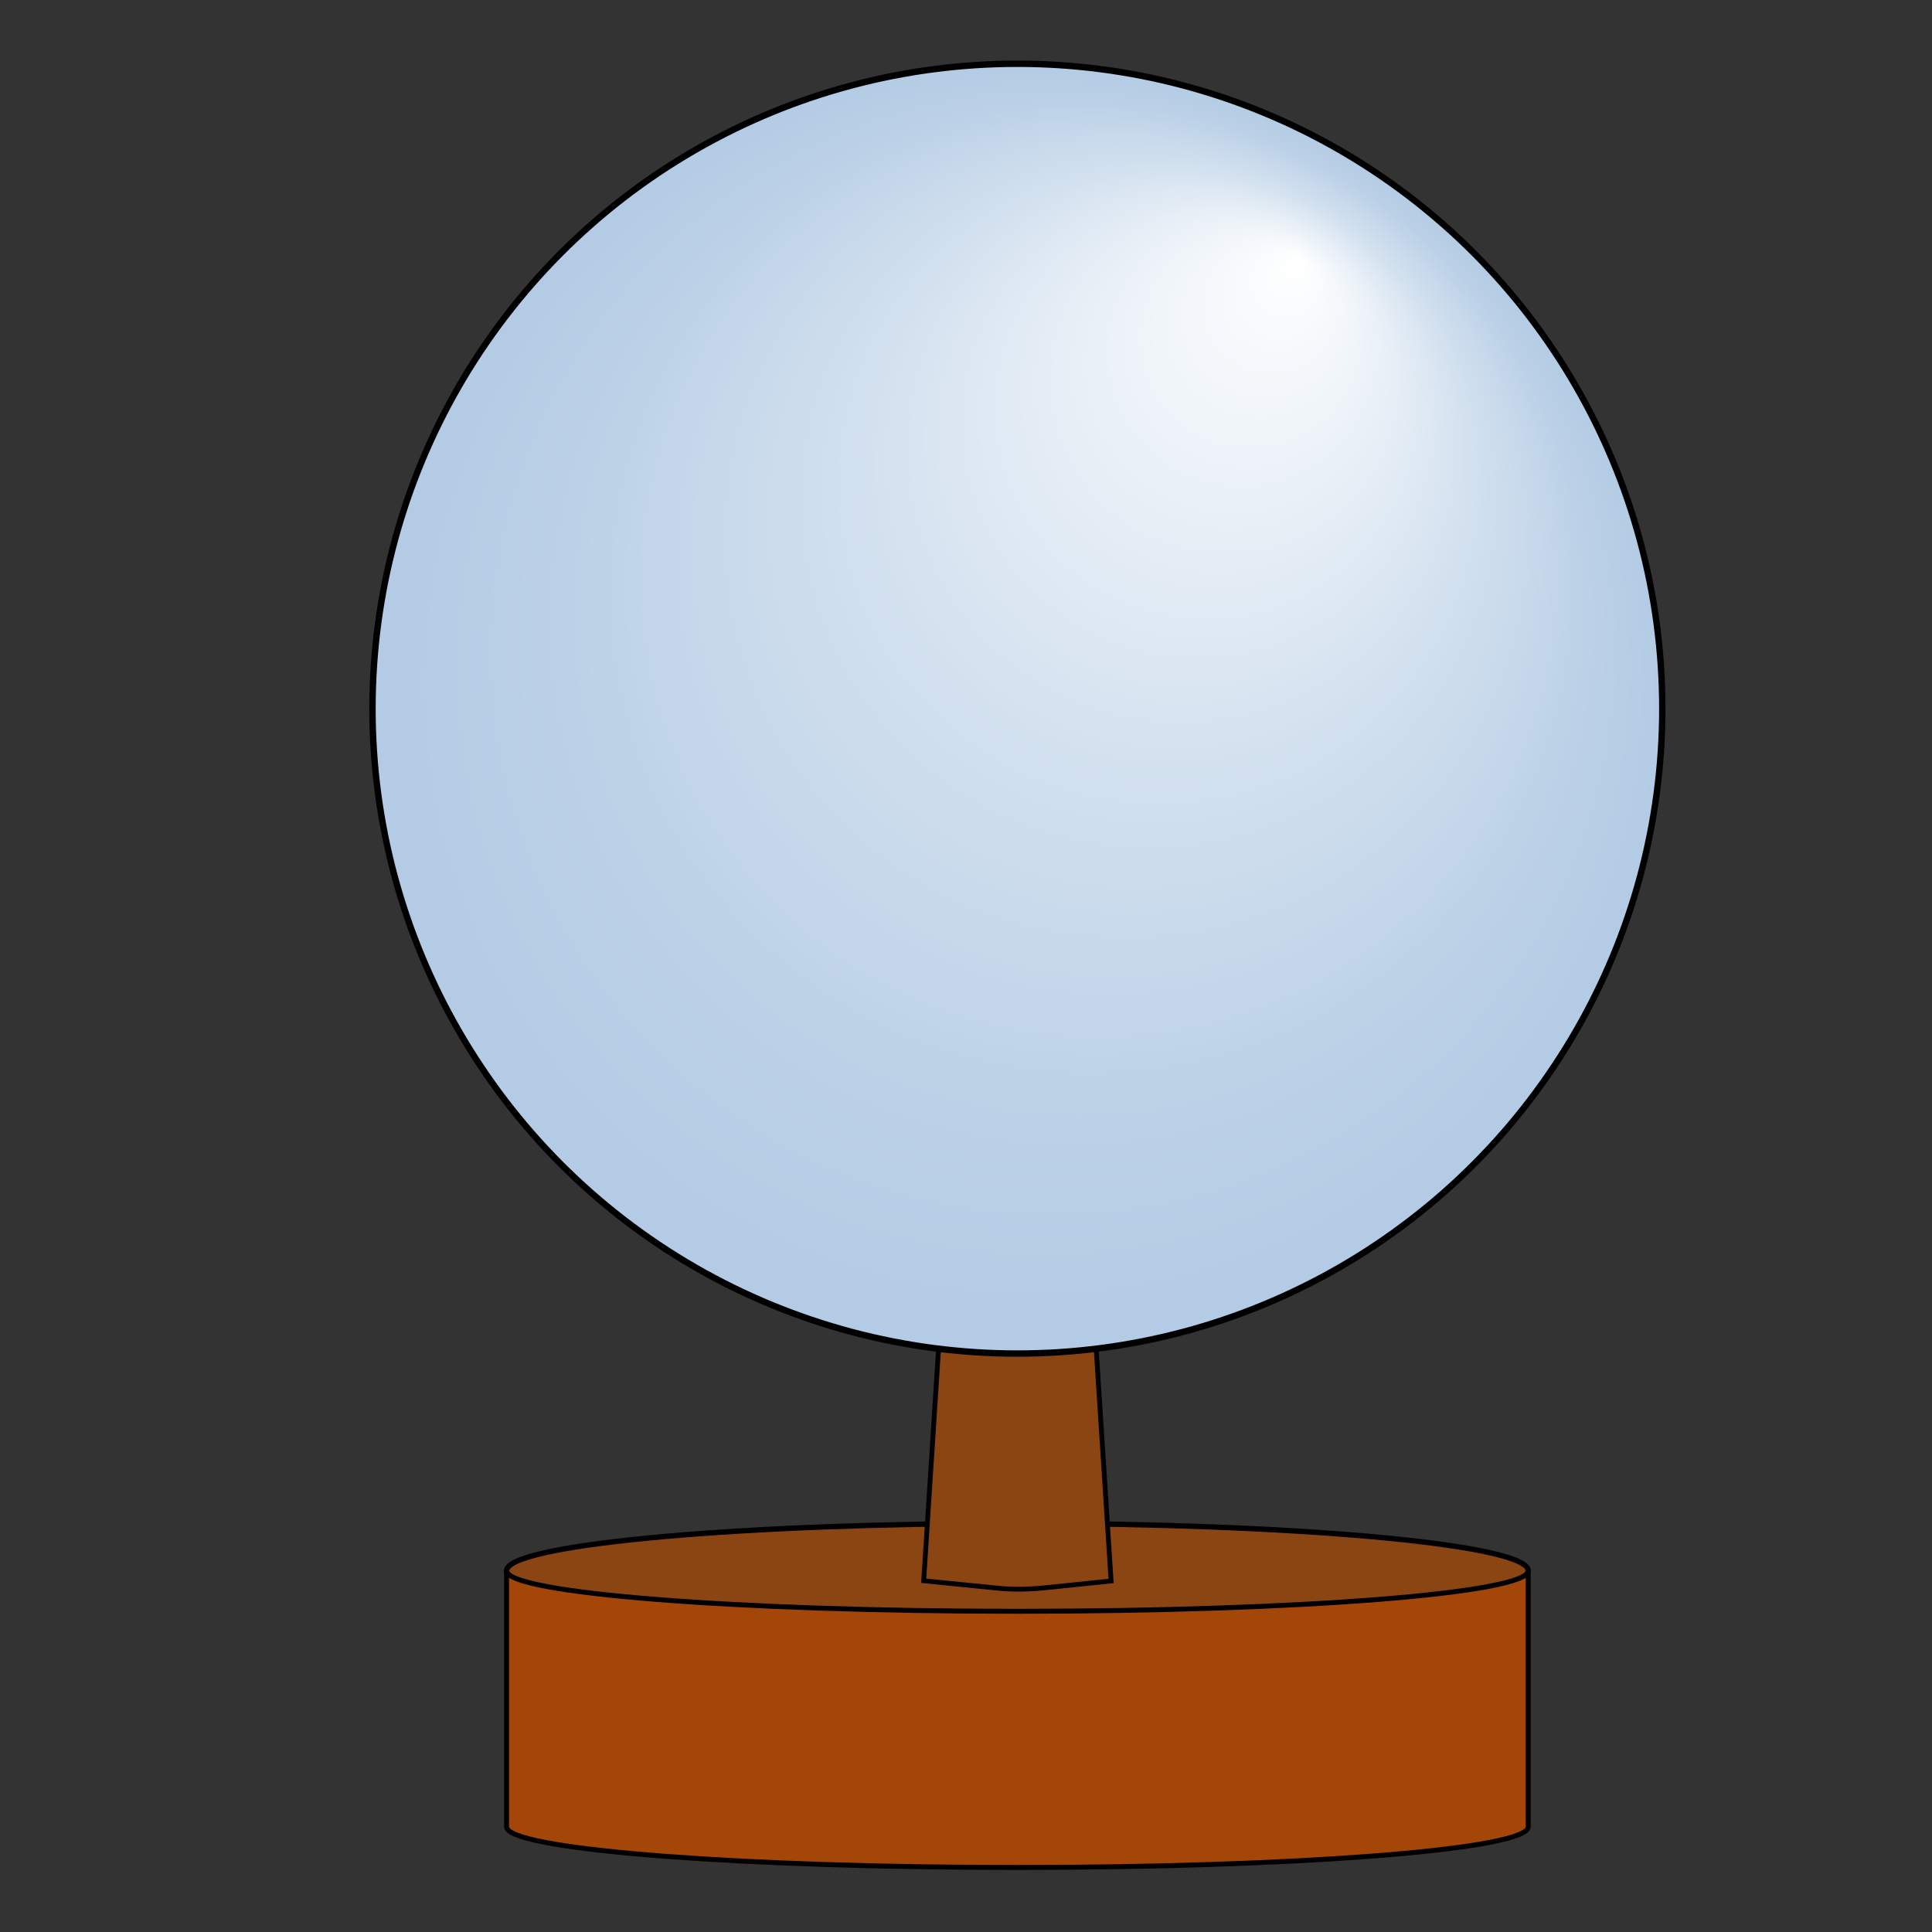 <?xml version="1.0" encoding="utf-8"?>
<!-- Generator: Adobe Illustrator 24.0.0, SVG Export Plug-In . SVG Version: 6.00 Build 0)  -->
<svg version="1.1" id="Element" xmlns="http://www.w3.org/2000/svg" xmlns:xlink="http://www.w3.org/1999/xlink" x="0px" y="0px"
	 viewBox="0 0 1000 1000" style="enable-background:new 0 0 1000 1000;" xml:space="preserve">
<rect x="0" y="0" width="1000" height="1000" fill="#333333" stroke="none"/>
<style type="text/css">
	.st0{fill:#00FFFF;}
	.st1{fill:#8B4513;stroke:#000000;stroke-width:2.76;stroke-miterlimit:10;}
	.st2{fill:#8B4513;stroke:#000000;stroke-width:2.496;stroke-miterlimit:10;}
	.st3{fill:#A34607;stroke:#000000;stroke-width:2.556;stroke-miterlimit:10;}
	.st4{fill:url(#SVGID_1_);stroke:#000000;stroke-width:3.305;stroke-miterlimit:10;}
</style>
<g>
	<g>
		<path class="st0" d="M526.4,668.6c0,0.4,0.2,0.9,0.5,1.3h-0.5V668.6z"/>
		<path d="M526.4,668.6v1.3h0.5C526.6,669.5,526.4,669.1,526.4,668.6L526.4,668.6z"/>
	</g>
	<g>
		<path class="st0" d="M526.6,836.1c-70.6,0-136.9-2.5-186.8-7.2c-72-6.7-76-14.6-76.2-15.9h526c-0.2,1.3-4.2,9.2-76.2,15.9
			C663.6,833.6,597.2,836.1,526.6,836.1z"/>
		<path d="M786.4,814.5c-4.6,2.7-20.7,8.4-76,13.4c-49.5,4.4-114.7,6.9-183.7,6.9s-134.2-2.4-183.7-6.9c-55.3-5-71.4-10.7-76-13.4
			H786.4 M791,811.7H262.3v1.3c0,13.5,118.4,24.5,264.4,24.5S791,826.5,791,813V811.7L791,811.7z"/>
	</g>
	<g>
		<path class="st0" d="M526.4,669.9c0.3-0.4,0.5-0.9,0.5-1.3v1.3H526.4z"/>
		<path d="M526.9,668.6c0,0.4-0.2,0.9-0.5,1.3h0.5V668.6L526.9,668.6z"/>
	</g>
	<path class="st1" d="M791,813c0,13.5-118.4,24.5-264.4,24.5s-264.4-11-264.4-24.5c0-0.4,0.1-0.9,0.4-1.3
		c7.2-12.9,122.7-23.2,264-23.2s256.8,10.3,264,23.2C790.9,812.1,791,812.6,791,813z"/>
	<path class="st2" d="M551.8,455.4h-50.4l-23.3,362.8L516,822c7.7,0.8,15.5,0.7,23.2,0l35.9-3.7L551.8,455.4z"/>
	<path class="st3" d="M791,813v132.6c0,0.4-0.1,0.7-0.4,1.1c-7.2,11.1-122.7,19.9-264,19.9s-256.8-8.8-264-19.9
		c-0.2-0.4-0.4-0.7-0.4-1.1V813c0,11.6,118.4,21,264.4,21S791,824.6,791,813z"/>
	
		<radialGradient id="SVGID_1_" cx="526.639" cy="366.842" r="333.842" fx="672.957" fy="133.995" gradientUnits="userSpaceOnUse">
		<stop  offset="0" style="stop-color:#FFFFFF"/>
		<stop  offset="5.794332e-02" style="stop-color:#F9FBFD"/>
		<stop  offset="0.464" style="stop-color:#D3E1EF"/>
		<stop  offset="0.791" style="stop-color:#BCD1E7"/>
		<stop  offset="0.994" style="stop-color:#B3CBE4"/>
	</radialGradient>
	<circle class="st4" cx="526.6" cy="366.8" r="333.8"/>
</g>
</svg>
